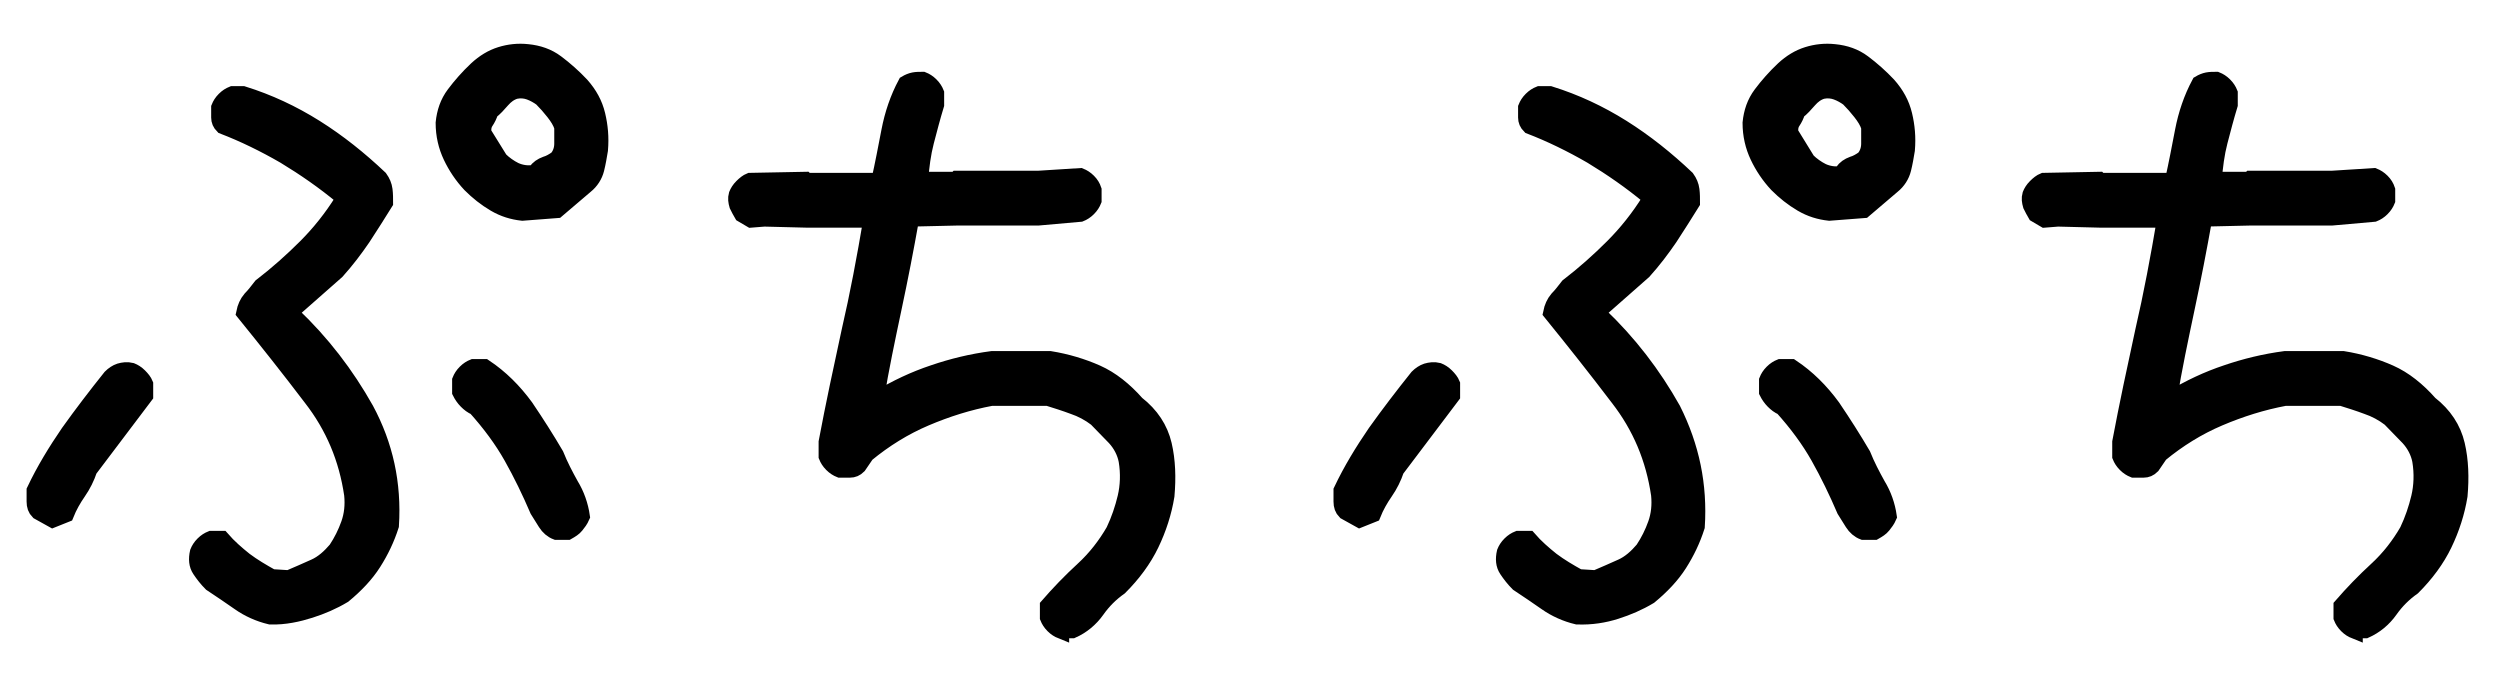 <?xml version="1.0" encoding="utf-8"?>
<!-- Generator: Adobe Illustrator 24.1.2, SVG Export Plug-In . SVG Version: 6.00 Build 0)  -->
<svg version="1.1" id="レイヤー_1" xmlns="http://www.w3.org/2000/svg" xmlns:xlink="http://www.w3.org/1999/xlink" x="0px"
	 y="0px" viewBox="0 0 470 130" style="enable-background:new 0 0 470 130;" xml:space="preserve">
<style type="text/css">
	.st0{stroke:#000000;stroke-width:3;stroke-miterlimit:10;}
</style>
<g>
	<path class="st0" d="M9.9,97.7l-2.7-1.5c-0.5-0.5-0.7-1.1-0.7-1.9s0-1.4,0-2.1c1.8-3.8,4-7.4,6.4-10.9c2.5-3.5,5.1-6.9,7.9-10.4
		c0.5-0.5,1.1-0.9,1.7-1.1c0.7-0.2,1.4-0.3,2.2-0.1c0.5,0.2,1,0.5,1.5,1s0.9,1,1.1,1.5v2.2L16.8,88.3c-0.5,1.5-1.2,2.9-2.1,4.2
		c-0.9,1.3-1.7,2.7-2.3,4.2L9.9,97.7z M50.8,115.9c-2.1-0.5-4.1-1.4-5.8-2.6s-3.5-2.4-5.3-3.6c-0.8-0.8-1.5-1.7-2.1-2.6
		s-0.7-2-0.4-3.3c0.2-0.5,0.5-1,1-1.5s1-0.8,1.5-1h2c1.3,1.5,2.8,2.8,4.3,4c1.6,1.2,3.3,2.2,5.1,3.2l3.2,0.2
		c1.6-0.7,3.3-1.4,4.8-2.1c1.6-0.7,2.9-1.9,4.1-3.3c1-1.5,1.8-3.1,2.4-4.8c0.6-1.7,0.8-3.5,0.6-5.5c-1-6.8-3.5-12.8-7.7-18.2
		c-4.1-5.4-8.3-10.7-12.6-16c0.2-1,0.6-1.9,1.2-2.6c0.7-0.7,1.3-1.5,2-2.4c3-2.3,5.8-4.8,8.4-7.4c2.6-2.6,4.9-5.5,6.9-8.7V37
		c-3.5-2.9-7.1-5.4-10.9-7.7c-3.8-2.2-7.7-4.1-11.6-5.6c-0.5-0.5-0.7-1-0.7-1.6s0-1.2,0-1.9c0.2-0.5,0.5-1,1-1.5s1-0.8,1.5-1h2
		c4.8,1.5,9.3,3.6,13.6,6.3s8.3,5.9,12.1,9.5c0.5,0.7,0.8,1.4,0.9,2.2s0.1,1.6,0.1,2.4c-1.3,2.1-2.7,4.3-4.2,6.6
		c-1.5,2.2-3.1,4.3-4.9,6.3l-8.4,7.4v0.7c5.6,5.3,10.2,11.3,13.9,17.9c3.6,6.7,5.2,13.9,4.7,21.8c-0.8,2.5-1.9,4.8-3.3,7
		s-3.3,4.2-5.6,6.1c-2,1.2-4.1,2.1-6.3,2.8S53.5,116,50.8,115.9z M98.2,40c-1.8-0.2-3.5-0.7-5.2-1.7s-3.2-2.2-4.6-3.6
		c-1.5-1.6-2.7-3.4-3.6-5.3s-1.4-4-1.4-6.3c0.2-2,0.8-3.8,2-5.4s2.6-3.2,4.2-4.7c1.4-1.3,2.9-2.2,4.5-2.7s3.3-0.7,5.1-0.5
		c2,0.2,3.8,0.8,5.4,2s3.2,2.6,4.7,4.2c1.5,1.7,2.5,3.5,3,5.6s0.7,4.2,0.5,6.6c-0.2,1.2-0.4,2.4-0.7,3.6c-0.3,1.2-1,2.3-2,3.1
		l-5.4,4.6L98.2,40z M104.6,100c-0.8-0.3-1.5-0.9-2-1.7c-0.5-0.8-1-1.6-1.5-2.4c-1.5-3.5-3.1-6.8-4.9-10s-4.1-6.3-6.8-9.3
		c-0.7-0.3-1.2-0.7-1.7-1.2s-0.9-1.1-1.2-1.7v-2.2c0.2-0.5,0.5-1,1-1.5s1-0.8,1.5-1h2.1c3,2,5.5,4.5,7.7,7.5c2.1,3.1,4,6.1,5.7,9
		c0.8,2,1.8,3.9,2.8,5.7c1.1,1.8,1.8,3.8,2.1,5.9c-0.3,0.7-0.7,1.2-1.1,1.7s-0.9,0.8-1.6,1.2H104.6z M100.7,32.3
		c0.5-0.7,1.1-1.1,1.9-1.4c0.7-0.2,1.4-0.6,2.1-1.1c0.7-0.8,1-1.8,1-2.8c0-1.1,0-2.1,0-3.1c-0.3-1-0.9-1.9-1.6-2.8s-1.5-1.8-2.3-2.6
		c-0.7-0.5-1.4-0.9-2.2-1.2c-0.8-0.3-1.7-0.4-2.7-0.2c-1,0.3-1.8,0.9-2.5,1.7c-0.7,0.8-1.4,1.6-2.2,2.2c-0.2,0.7-0.5,1.3-0.9,1.9
		s-0.5,1.3-0.4,2.1l3.1,5c0.8,0.8,1.8,1.5,2.8,2c1.1,0.5,2.3,0.7,3.6,0.5L100.7,32.3z"/>
	<path class="st0" d="M199.5,118.6c-0.5-0.2-1-0.5-1.5-1s-0.8-1-1-1.5v-2.2c2-2.3,4.2-4.6,6.6-6.8c2.4-2.2,4.3-4.7,5.8-7.3
		c1-2.1,1.7-4.2,2.2-6.3c0.5-2.1,0.6-4.5,0.2-6.9c-0.3-1.6-1.1-3.1-2.2-4.3c-1.2-1.2-2.3-2.4-3.5-3.6c-1.3-1-2.8-1.8-4.3-2.3
		c-1.6-0.6-3.2-1.1-4.8-1.6h-10.6c-4.3,0.8-8.4,2.1-12.4,3.8c-4,1.7-7.7,4-11.1,6.8l-1.5,2.2c-0.5,0.5-1,0.7-1.6,0.7s-1.2,0-1.9,0
		c-0.5-0.2-1-0.5-1.5-1s-0.8-1-1-1.5v-2.7c1.3-6.9,2.8-13.9,4.3-20.8c1.6-6.9,2.9-13.9,4.1-21h-12.2l-7.9-0.2l-2.5,0.2l-1.7-1
		c-0.3-0.5-0.6-1.1-0.9-1.7c-0.2-0.7-0.3-1.3-0.1-2c0.2-0.5,0.5-1,1-1.5s1-0.9,1.5-1.1l10.4-0.2l0.2,0.2h13.7
		c0.7-3.1,1.3-6.3,1.9-9.4c0.6-3.1,1.6-6.1,3.1-8.9c0.5-0.3,1-0.5,1.5-0.6s1.1-0.1,1.7-0.1c0.5,0.2,1,0.5,1.5,1s0.8,1,1,1.5v2.2
		c-0.7,2.3-1.3,4.6-1.9,6.9c-0.6,2.3-0.9,4.7-1.1,7.2h6.7l0.2-0.2h15.3l7.9-0.5c0.5,0.2,1,0.5,1.5,1s0.8,1,1,1.6v2
		c-0.2,0.5-0.5,1-1,1.5s-1,0.8-1.5,1l-7.9,0.7H180l-8.7,0.2c-1,5.6-2.1,11.3-3.3,16.9c-1.2,5.7-2.4,11.3-3.3,16.9h0.5
		c3.3-2,6.7-3.6,10.3-4.8c3.5-1.2,7.2-2.1,11-2.6h10.9c3.1,0.5,6.1,1.4,8.8,2.6s5.2,3.2,7.5,5.8c2.7,2.1,4.4,4.7,5.1,7.7
		c0.7,3,0.8,6.2,0.5,9.6c-0.5,3.1-1.5,6.2-2.9,9.1s-3.4,5.6-5.9,8.1c-1.7,1.2-3.1,2.6-4.3,4.3c-1.2,1.7-2.8,3-4.6,3.8h-2.1V118.6z"
		/>
	<path class="st0" d="M255.6,97.7l-2.7-1.5c-0.5-0.5-0.7-1.1-0.7-1.9s0-1.4,0-2.1c1.8-3.8,4-7.4,6.4-10.9c2.5-3.5,5.1-6.9,7.9-10.4
		c0.5-0.5,1.1-0.9,1.7-1.1c0.7-0.2,1.4-0.3,2.2-0.1c0.5,0.2,1,0.5,1.5,1s0.9,1,1.1,1.5v2.2l-10.5,13.9c-0.5,1.5-1.2,2.9-2.1,4.2
		c-0.9,1.3-1.7,2.7-2.3,4.2L255.6,97.7z M296.5,115.9c-2.1-0.5-4.1-1.4-5.8-2.6s-3.5-2.4-5.3-3.6c-0.8-0.8-1.5-1.7-2.1-2.6
		s-0.7-2-0.4-3.3c0.2-0.5,0.5-1,1-1.5s1-0.8,1.5-1h2c1.3,1.5,2.8,2.8,4.3,4c1.6,1.2,3.3,2.2,5.1,3.2l3.2,0.2
		c1.6-0.7,3.3-1.4,4.8-2.1c1.6-0.7,2.9-1.9,4.1-3.3c1-1.5,1.8-3.1,2.4-4.8c0.6-1.7,0.8-3.5,0.6-5.5c-1-6.8-3.5-12.8-7.7-18.2
		c-4.1-5.4-8.3-10.7-12.6-16c0.2-1,0.6-1.9,1.2-2.6c0.7-0.7,1.3-1.5,2-2.4c3-2.3,5.8-4.8,8.4-7.4c2.6-2.6,4.9-5.5,6.9-8.7V37
		c-3.5-2.9-7.1-5.4-10.9-7.7c-3.8-2.2-7.7-4.1-11.6-5.6c-0.5-0.5-0.7-1-0.7-1.6s0-1.2,0-1.9c0.2-0.5,0.5-1,1-1.5s1-0.8,1.5-1h2
		c4.8,1.5,9.3,3.6,13.6,6.3s8.3,5.9,12.1,9.5c0.5,0.7,0.8,1.4,0.9,2.2s0.1,1.6,0.1,2.4c-1.3,2.1-2.7,4.3-4.2,6.6
		c-1.5,2.2-3.1,4.3-4.9,6.3l-8.4,7.4v0.7c5.6,5.3,10.2,11.3,13.9,17.9c3.5,7,5,14.2,4.5,22c-0.8,2.5-1.9,4.8-3.3,7s-3.3,4.2-5.6,6.1
		c-2,1.2-4.1,2.1-6.3,2.8S299.2,116,296.5,115.9z M343.9,40c-1.8-0.2-3.5-0.7-5.2-1.7s-3.2-2.2-4.6-3.6c-1.5-1.6-2.7-3.4-3.6-5.3
		s-1.4-4-1.4-6.3c0.2-2,0.8-3.8,2-5.4s2.6-3.2,4.2-4.7c1.4-1.3,2.9-2.2,4.5-2.7s3.3-0.7,5.1-0.5c2,0.2,3.8,0.8,5.4,2
		s3.2,2.6,4.7,4.2c1.5,1.7,2.5,3.5,3,5.6s0.7,4.2,0.5,6.6c-0.2,1.2-0.4,2.4-0.7,3.6c-0.3,1.2-1,2.3-2,3.1l-5.4,4.6L343.9,40z
		 M350.3,100c-0.8-0.3-1.5-0.9-2-1.7c-0.5-0.8-1-1.6-1.5-2.4c-1.5-3.5-3.1-6.8-4.9-10s-4.1-6.3-6.8-9.3c-0.7-0.3-1.2-0.7-1.7-1.2
		s-0.9-1.1-1.2-1.7v-2.2c0.2-0.5,0.5-1,1-1.5s1-0.8,1.5-1h2.1c3,2,5.5,4.5,7.7,7.5c2.1,3.1,4,6.1,5.7,9c0.8,2,1.8,3.9,2.8,5.7
		c1.1,1.8,1.8,3.8,2.1,5.9c-0.3,0.7-0.7,1.2-1.1,1.7s-0.9,0.8-1.6,1.2H350.3z M346.4,32.3c0.5-0.7,1.1-1.1,1.9-1.4
		c0.7-0.2,1.4-0.6,2.1-1.1c0.7-0.8,1-1.8,1-2.8c0-1.1,0-2.1,0-3.1c-0.3-1-0.9-1.9-1.6-2.8s-1.5-1.8-2.3-2.6
		c-0.7-0.5-1.4-0.9-2.2-1.2c-0.8-0.3-1.7-0.4-2.7-0.2c-1,0.3-1.8,0.9-2.5,1.7c-0.7,0.8-1.4,1.6-2.2,2.2c-0.2,0.7-0.5,1.3-0.9,1.9
		s-0.5,1.3-0.4,2.1l3.2,5.2c0.8,0.8,1.8,1.5,2.8,2c1.1,0.5,2.3,0.7,3.6,0.5L346.4,32.3z"/>
	<path class="st0" d="M442.7,118.6c-0.5-0.2-1-0.5-1.5-1s-0.8-1-1-1.5v-2.2c2-2.3,4.2-4.6,6.6-6.8c2.4-2.2,4.3-4.7,5.8-7.3
		c1-2.1,1.7-4.2,2.2-6.3c0.5-2.1,0.6-4.5,0.2-6.9c-0.3-1.6-1.1-3.1-2.2-4.3c-1.2-1.2-2.3-2.4-3.5-3.6c-1.3-1-2.8-1.8-4.3-2.3
		c-1.6-0.6-3.2-1.1-4.8-1.6h-10.6c-4.3,0.8-8.4,2.1-12.4,3.8c-4,1.7-7.7,4-11.1,6.8l-1.5,2.2c-0.5,0.5-1,0.7-1.6,0.7s-1.2,0-1.9,0
		c-0.5-0.2-1-0.5-1.5-1s-0.8-1-1-1.5v-2.7c1.3-6.9,2.8-13.9,4.3-20.8c1.6-6.9,2.9-13.9,4.1-21h-12.2l-7.9-0.2l-2.5,0.2l-1.7-1
		c-0.3-0.5-0.6-1.1-0.9-1.7c-0.2-0.7-0.3-1.3-0.1-2c0.2-0.5,0.5-1,1-1.5s1-0.9,1.5-1.1l10.4-0.2l0.2,0.2h13.7
		c0.7-3.1,1.3-6.3,1.9-9.4s1.6-6.1,3.1-8.9c0.5-0.3,1-0.5,1.5-0.6s1.1-0.1,1.7-0.1c0.5,0.2,1,0.5,1.5,1s0.8,1,1,1.5v2.2
		c-0.7,2.3-1.3,4.6-1.9,6.9s-0.9,4.7-1.1,7.2h6.7l0.2-0.2h15.3l7.9-0.5c0.5,0.2,1,0.5,1.5,1s0.8,1,1,1.6v2c-0.2,0.5-0.5,1-1,1.5
		s-1,0.8-1.5,1l-7.9,0.7h-15.3l-8.7,0.2c-1,5.6-2.1,11.3-3.3,16.9c-1.2,5.7-2.4,11.3-3.3,16.9h0.5c3.3-2,6.7-3.6,10.3-4.8
		c3.5-1.2,7.2-2.1,11-2.6h10.9c3.1,0.5,6.1,1.4,8.8,2.6s5.2,3.2,7.5,5.8c2.7,2.1,4.4,4.7,5.1,7.7s0.8,6.2,0.5,9.6
		c-0.5,3.1-1.5,6.2-2.9,9.1s-3.4,5.6-5.9,8.1c-1.7,1.2-3.1,2.6-4.3,4.3c-1.2,1.7-2.8,3-4.6,3.8h-2L442.7,118.6L442.7,118.6z"/>
</g>
</svg>
